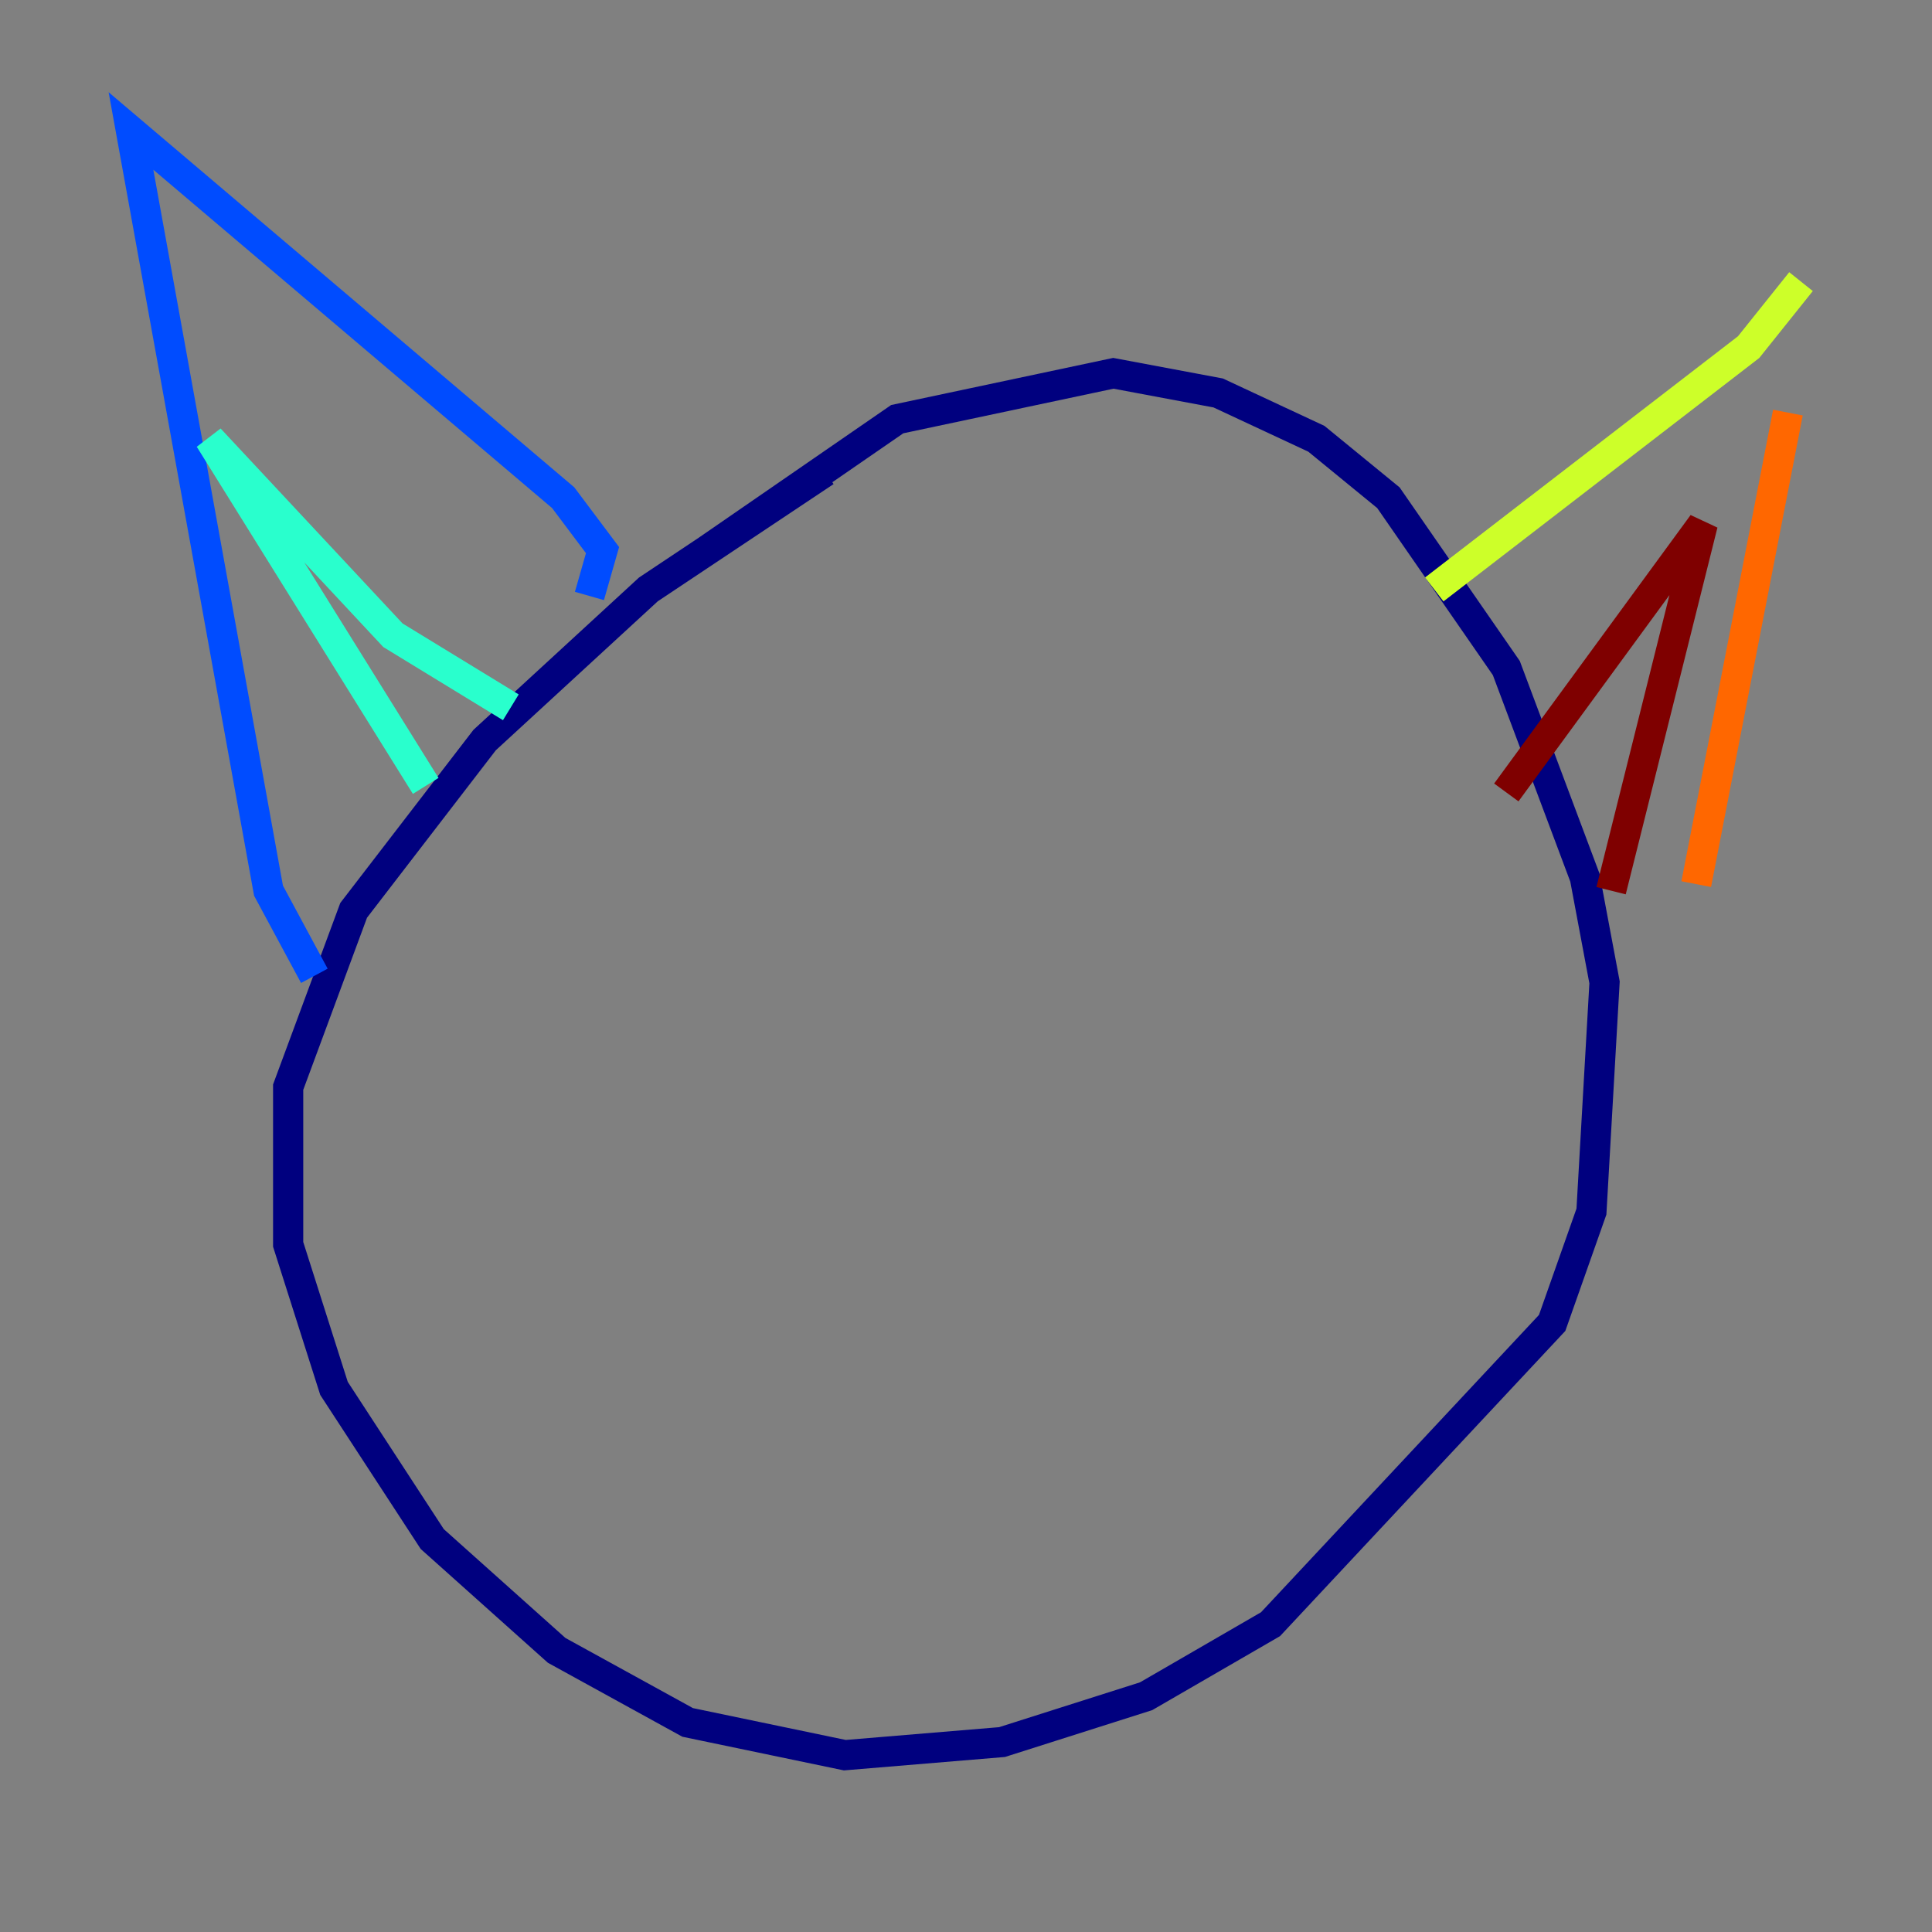 <?xml version="1.0" encoding="utf-8" ?>
<svg baseProfile="tiny" height="128" version="1.2" viewBox="0,0,128,128" width="128" xmlns="http://www.w3.org/2000/svg" xmlns:ev="http://www.w3.org/2001/xml-events" xmlns:xlink="http://www.w3.org/1999/xlink"><rect x="0" y="0" width="128" height="128" fill="#808080" stroke="none"/><defs /><polyline fill="none" points="54.671,31.241 42.956,39.051 32.108,49.031 23.43,60.312 19.091,72.027 19.091,82.441 22.129,91.986 28.637,101.966 36.881,109.342 45.559,114.115 55.973,116.285 66.386,115.417 75.932,112.38 84.176,107.607 102.834,87.647 105.437,80.271 106.305,65.085 105.003,58.142 99.797,44.258 91.986,32.976 87.214,29.071 80.705,26.034 73.763,24.732 59.444,27.77 46.861,36.447" stroke="#00007f" stroke-width="2" /><polyline fill="none" points="20.827,64.651 17.79,59.01 8.678,8.678 37.315,32.976 39.919,36.447 39.051,39.485" stroke="#004cff" stroke-width="2" /><polyline fill="none" points="28.203,52.068 13.885,29.071 26.034,42.088 33.844,46.861" stroke="#29ffcd" stroke-width="2" /><polyline fill="none" points="95.024,39.051 115.851,22.997 119.322,18.658" stroke="#cdff29" stroke-width="2" /><polyline fill="none" points="118.454,27.336 112.38,58.576 118.454,27.336" stroke="#ff6700" stroke-width="2" /><polyline fill="none" points="99.797,52.502 112.814,34.712 106.739,59.01" stroke="#7f0000" stroke-width="2" /></svg>